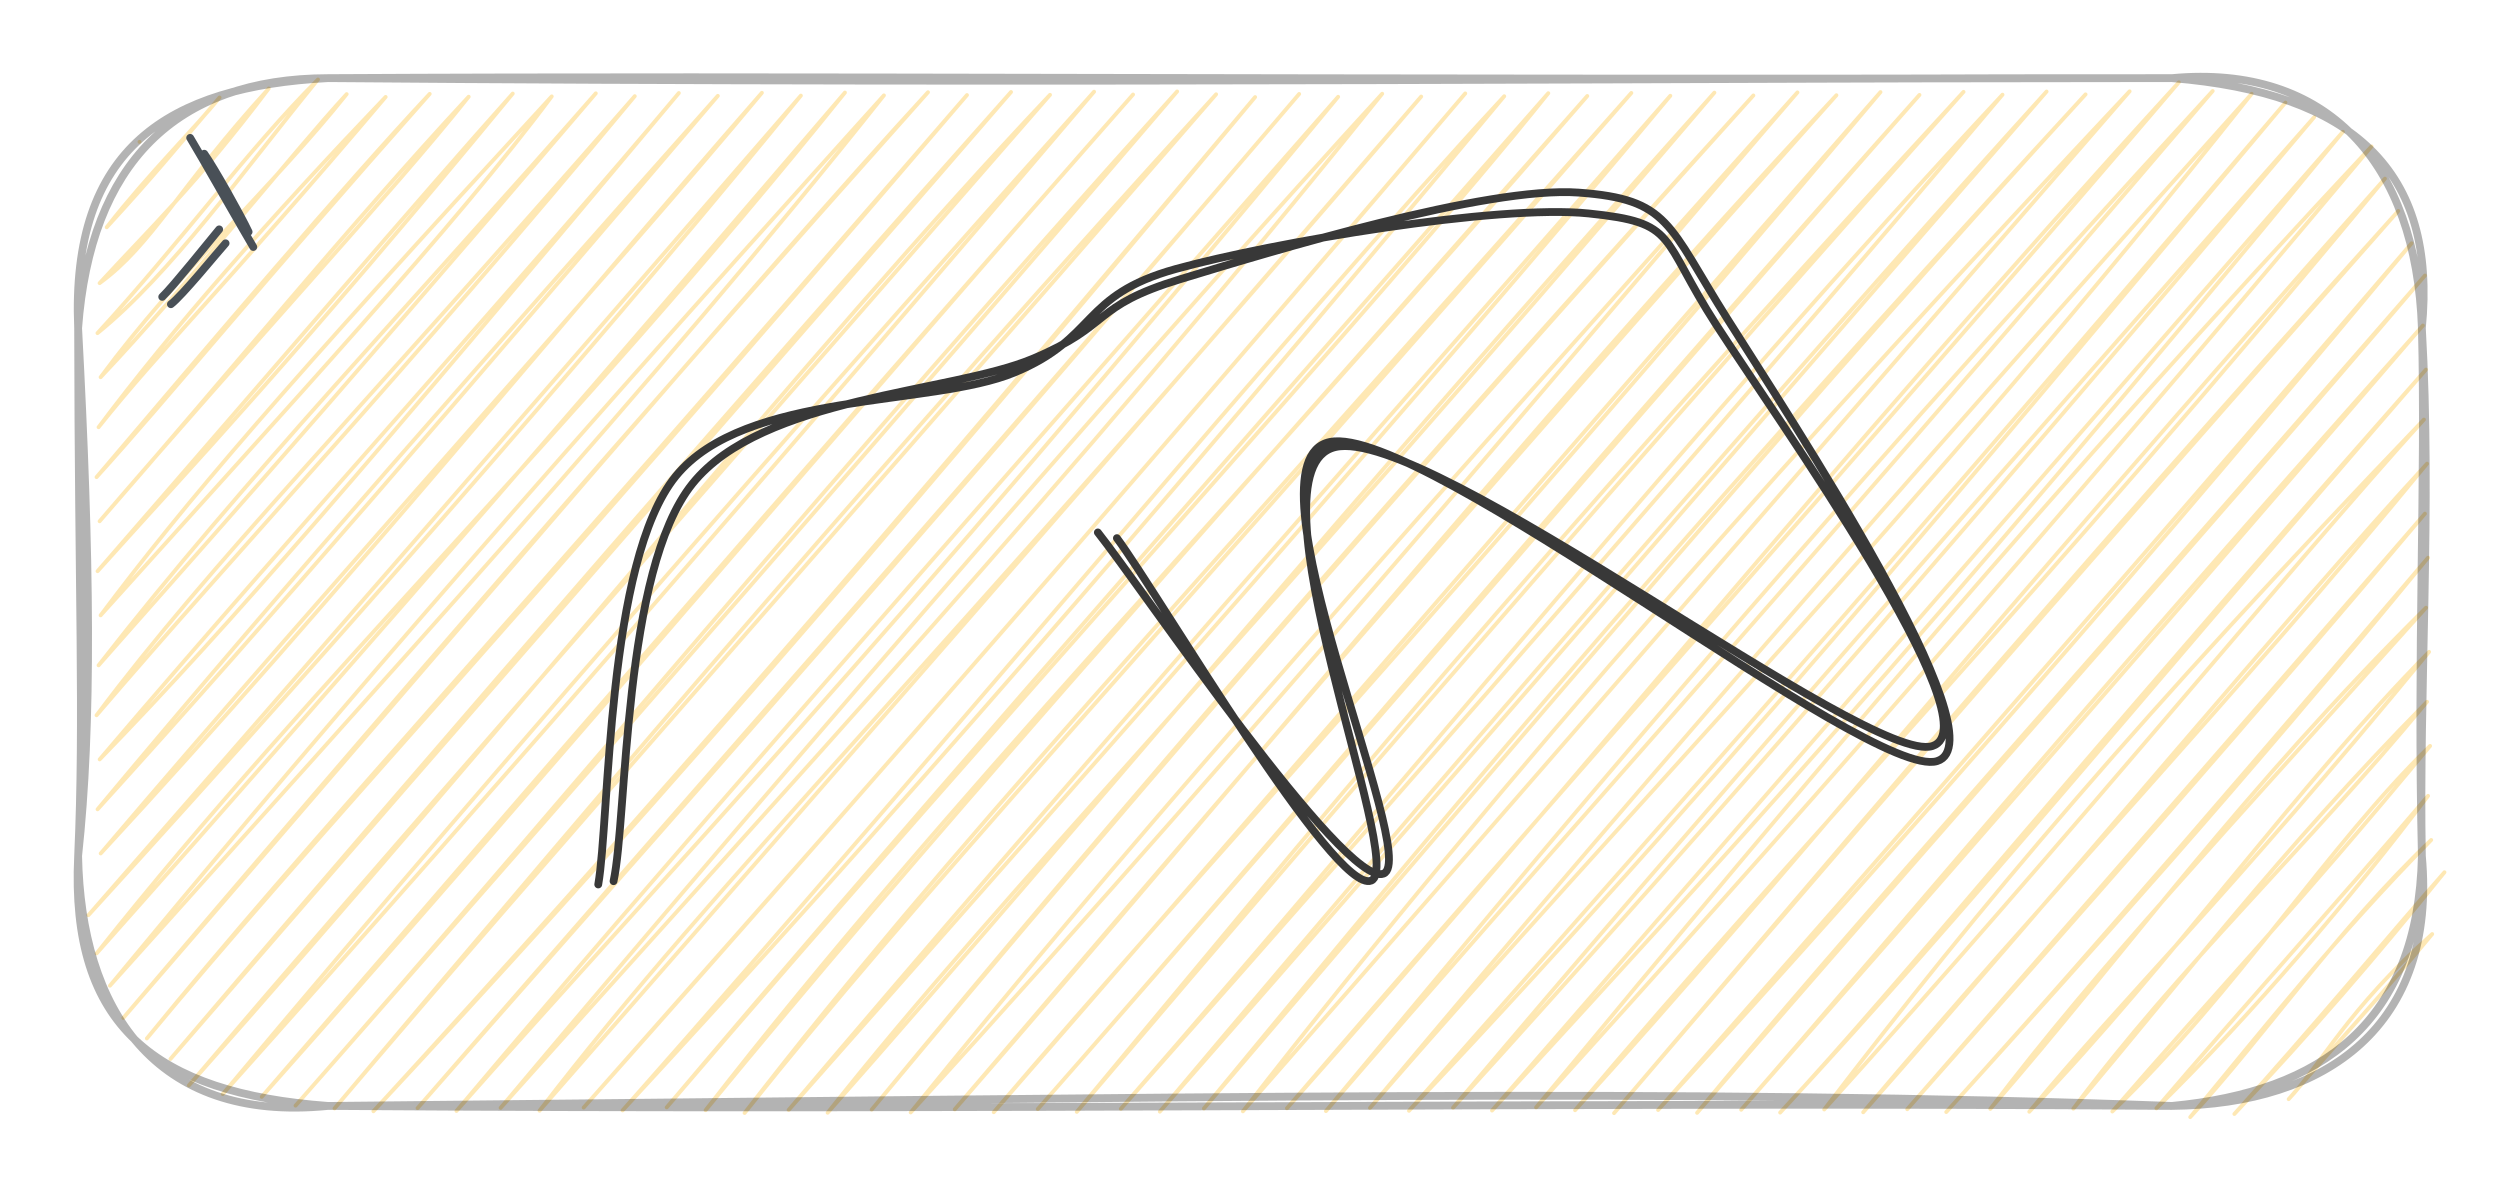 <svg version="1.1" xmlns="http://www.w3.org/2000/svg" viewBox="0 0 320 151.556" width="320" height="151.556">
  <!-- svg-source:excalidraw -->
  
  <defs>
    <style class="style-fonts">
      @font-face {
        font-family: "Virgil";
        src: url("https://excalidraw.com/Virgil.woff2");
      }
      @font-face {
        font-family: "Cascadia";
        src: url("https://excalidraw.com/Cascadia.woff2");
      }
    </style>
  </defs>
  <g stroke-opacity="0.3" fill-opacity="0.3" stroke-linecap="round" transform="translate(10 10) rotate(0 150 65.778)"><path d="M7.86 8.16 C7.86 8.16, 7.86 8.16, 7.86 8.16 M7.86 8.16 C7.86 8.16, 7.86 8.16, 7.86 8.16 M3.66 19.09 C9.76 12.45, 12.22 9.37, 18.1 2.48 M3.66 19.09 C8.9 12.35, 15.38 5.94, 18.1 2.48 M2.75 26.24 C9.49 21.35, 12.85 13.98, 24.4 1.33 M2.75 26.24 C9.11 19.32, 15.09 13.67, 24.4 1.33 M2.48 32.64 C11.95 24.99, 21.04 12, 30.7 0.18 M2.48 32.64 C13.3 20.84, 21.68 9.17, 30.7 0.18 M2.88 38.28 C14.02 26.51, 27.2 9.86, 34.37 2.05 M2.88 38.28 C12.81 24.84, 25.13 13.63, 34.37 2.05 M2.62 44.68 C12.04 32.11, 24.4 18.05, 39.36 2.41 M2.62 44.68 C10.52 34.74, 18.53 27.03, 39.36 2.41 M2.36 51.07 C11.36 41.14, 23.04 26.76, 45 2.02 M2.36 51.07 C17.35 33.42, 33.82 13.97, 45 2.02 M2.75 56.72 C19.73 37.28, 34.06 19.57, 49.99 2.38 M2.75 56.72 C20.96 35.49, 40.54 14.3, 49.99 2.38 M2.49 63.11 C14.52 49.69, 27.81 35.77, 55.63 1.98 M2.49 63.11 C23.88 38.53, 43.9 15.09, 55.63 1.98 M2.88 68.76 C26.67 42.32, 48.5 18.67, 60.62 2.34 M2.88 68.76 C13.75 54.26, 25.8 40.16, 60.62 2.34 M2.62 75.16 C13.88 62.33, 28.12 46.67, 66.26 1.95 M2.62 75.16 C21.54 50.89, 42.83 28.71, 66.26 1.95 M2.36 81.55 C17.18 61.8, 34.56 44.4, 71.25 2.31 M2.36 81.55 C20.9 59.88, 41.29 38.41, 71.25 2.31 M2.76 87.2 C20.15 69.25, 36.2 50.54, 76.89 1.91 M2.76 87.2 C30.15 55.05, 57.89 24.61, 76.89 1.91 M2.49 93.59 C27.96 63.08, 51.32 36.71, 81.88 2.27 M2.49 93.59 C25.19 68.57, 47.34 42.79, 81.88 2.27 M2.89 99.24 C33.26 66.38, 61.64 31.46, 87.52 1.88 M2.89 99.24 C34.4 62.18, 68.55 24.75, 87.52 1.88 M1.32 107.14 C24.15 81.06, 50.91 50.22, 92.51 2.24 M1.32 107.14 C37.84 67.06, 71.69 27.95, 92.51 2.24 M2.37 112.03 C30.55 76.47, 62.7 45.99, 98.15 1.85 M2.37 112.03 C37.71 72.27, 71.84 32.59, 98.15 1.85 M4.07 116.17 C38.22 78.03, 73.6 39.41, 103.14 2.21 M4.07 116.17 C27.94 87.33, 52.49 58.34, 103.14 2.21 M5.78 120.3 C48.09 71.38, 87.2 25.29, 108.78 1.81 M5.78 120.3 C38.29 82.02, 70.75 44.42, 108.78 1.81 M8.8 122.92 C30.08 97.23, 52.13 74.32, 113.77 2.17 M8.8 122.92 C29.89 97.09, 51.21 74.53, 113.77 2.17 M11.82 125.55 C49.26 81.59, 86.44 38.82, 119.41 1.78 M11.82 125.55 C53.6 77.25, 94.1 31.11, 119.41 1.78 M14.18 128.93 C55.14 82.89, 93.2 35.15, 124.4 2.14 M14.18 128.93 C41.49 96.83, 69.89 64.74, 124.4 2.14 M18.51 130.04 C55.57 88.57, 91.7 46.86, 130.04 1.74 M18.51 130.04 C58.12 82.73, 100.2 35.08, 130.04 1.74 M23.5 130.4 C63.07 85.88, 97.52 44.62, 135.03 2.1 M23.5 130.4 C56.08 92.66, 90.87 52.3, 135.03 2.1 M27.83 131.52 C61.57 93.18, 95.85 51.44, 140.67 1.71 M27.83 131.52 C66.98 86.98, 105.91 42.4, 140.67 1.71 M32.82 131.88 C60.15 99.63, 90.05 66.25, 145.66 2.07 M32.82 131.88 C69.39 88.42, 104.56 47.2, 145.66 2.07 M37.8 132.24 C69.38 98.37, 98.28 65.33, 150.65 2.43 M37.8 132.24 C71.48 95.54, 102.96 59.19, 150.65 2.43 M43.45 131.84 C69.35 102.27, 98.11 70.28, 156.29 2.03 M43.45 131.84 C84.23 84.9, 126.3 37.31, 156.29 2.03 M48.43 132.2 C74.83 102.31, 102.14 74.11, 161.28 2.39 M48.43 132.2 C75.89 99.63, 103.08 68.81, 161.28 2.39 M54.08 131.81 C90.58 90.94, 126.34 52.6, 166.92 2 M54.08 131.81 C96.24 81.64, 139.78 31.61, 166.92 2 M59.06 132.17 C82.19 102.07, 108.65 76.41, 171.91 2.36 M59.06 132.17 C96.44 89.4, 134.68 45.57, 171.91 2.36 M64.71 131.77 C88.93 104.28, 115.67 74.59, 177.55 1.96 M64.71 131.77 C107.68 83.49, 150.1 34.29, 177.55 1.96 M69.69 132.13 C102.84 96.27, 136.32 57.93, 182.54 2.32 M69.69 132.13 C113.19 83, 154.03 33.13, 182.54 2.32 M75.34 131.74 C119.48 80.22, 166.82 28.61, 188.18 1.93 M75.34 131.74 C104.2 97.59, 134.32 63.26, 188.18 1.93 M80.32 132.1 C111.11 92.4, 146.11 56.77, 193.17 2.29 M80.32 132.1 C107.54 98.94, 137.88 64.99, 193.17 2.29 M85.31 132.46 C111.07 99.08, 139.72 68.61, 198.81 1.9 M85.31 132.46 C107.75 104.35, 131.69 79.02, 198.81 1.9 M90.95 132.07 C126.35 90.27, 164.7 46.97, 203.8 2.26 M90.95 132.07 C131.51 86.15, 171.93 40.59, 203.8 2.26 M95.94 132.43 C118.52 103.91, 146.73 75.61, 209.44 1.86 M95.94 132.43 C129.08 94.87, 160.53 56.59, 209.44 1.86 M101.58 132.03 C134.85 91.61, 169.25 52, 214.43 2.22 M101.58 132.03 C136.98 89.53, 172.63 48.62, 214.43 2.22 M106.57 132.39 C152.89 81.65, 198.09 27.25, 220.07 1.83 M106.57 132.39 C132.73 100.02, 159.15 69.89, 220.07 1.83 M112.21 132 C149.33 89.43, 184.06 46.23, 225.06 2.19 M112.21 132 C143.05 95.88, 175.97 57.24, 225.06 2.19 M117.2 132.36 C144.39 100.41, 172.92 70.56, 230.7 1.79 M117.2 132.36 C149.35 95.48, 182.45 56.98, 230.7 1.79 M122.84 131.96 C162.66 86.66, 201.08 41.46, 235.69 2.15 M122.84 131.96 C154.19 96.33, 183.88 60.31, 235.69 2.15 M127.83 132.32 C157.86 96.12, 184.64 63.35, 241.33 1.76 M127.83 132.32 C167.5 85.6, 207.08 40.26, 241.33 1.76 M133.47 131.93 C171.75 87.99, 206.49 44.83, 246.32 2.12 M133.47 131.93 C175.38 84.62, 217.97 35.78, 246.32 2.12 M138.46 132.29 C180.76 84.12, 223.28 34.73, 251.96 1.72 M138.46 132.29 C182.92 79.36, 228.05 28.11, 251.96 1.72 M144.1 131.89 C172.04 98.06, 199.02 65, 256.95 2.08 M144.1 131.89 C184.17 84.98, 224.49 37.48, 256.95 2.08 M149.09 132.25 C183.28 88.21, 221.05 45.96, 262.59 1.69 M149.09 132.25 C185.64 90.61, 221.23 49.29, 262.59 1.69 M154.73 131.86 C191.39 90.6, 222.97 50.86, 268.89 0.54 M154.73 131.86 C189.38 91.37, 225.06 51.96, 268.89 0.54 M159.72 132.22 C187.58 98.76, 217.66 62.18, 273.22 1.65 M159.72 132.22 C187.11 100.38, 215.79 69.03, 273.22 1.65 M165.36 131.82 C198.83 93.06, 235.2 56.31, 278.21 2.01 M165.36 131.82 C203.55 86.13, 244.6 39.49, 278.21 2.01 M170.35 132.18 C213.97 86.15, 252.6 38.65, 282.54 3.13 M170.35 132.18 C195.41 103.66, 221.77 74.36, 282.54 3.13 M175.99 131.79 C207.68 94.26, 239.14 58.42, 286.21 5 M175.99 131.79 C210.01 94.35, 244.44 54.59, 286.21 5 M180.98 132.15 C209.02 101.54, 234.52 74.31, 289.89 6.87 M180.98 132.15 C221.44 85.6, 258.81 42.4, 289.89 6.87 M186.62 131.75 C221.23 89.86, 253.88 51.11, 293.56 8.74 M186.62 131.75 C217.6 97.57, 249.09 61.83, 293.56 8.74 M191.61 132.11 C219.37 99.06, 251.73 65.69, 295.27 12.87 M191.61 132.11 C218.79 102.14, 242.7 72.04, 295.27 12.87 M196.6 132.48 C222.74 101.88, 250.13 70.09, 296.98 17 M196.6 132.48 C223.12 101.42, 250.6 68.47, 296.98 17 M202.24 132.08 C234.91 96.31, 266.65 59.77, 298.68 21.14 M202.24 132.08 C237.31 92.1, 272.38 51.94, 298.68 21.14 M207.23 132.44 C226.86 108.68, 247.34 86.25, 300.39 25.27 M207.23 132.44 C238.32 96.34, 269.23 61.88, 300.39 25.27 M212.87 132.05 C233.75 108.1, 251.64 86.13, 300.13 31.67 M212.87 132.05 C236.48 105.23, 259.67 78.69, 300.13 31.67 M217.86 132.41 C242.12 106.3, 264.4 78.97, 300.52 37.31 M217.86 132.41 C234.95 113.94, 250.66 93.84, 300.52 37.31 M223.5 132.01 C243.78 105.47, 263.42 82.16, 300.26 43.71 M223.5 132.01 C254.12 98.19, 283.13 62.66, 300.26 43.71 M228.49 132.37 C256.12 101.02, 282.69 68.93, 300.66 49.35 M228.49 132.37 C251.4 105.14, 276.46 78.94, 300.66 49.35 M234.13 131.98 C257.16 105.99, 278.84 81.42, 300.39 55.75 M234.13 131.98 C251.26 112.26, 268.02 93.18, 300.39 55.75 M239.12 132.34 C257.75 111.71, 275.83 91.83, 300.79 61.39 M239.12 132.34 C252.17 117.89, 264.74 103.7, 300.79 61.39 M244.76 131.94 C262.51 111.5, 276.54 91.6, 300.53 67.79 M244.76 131.94 C258.79 113.46, 274.36 97.08, 300.53 67.79 M249.75 132.3 C268.27 112.96, 284.05 90.51, 300.92 73.44 M249.75 132.3 C261.52 117.96, 275.09 104.95, 300.92 73.44 M255.39 131.91 C268.76 113.89, 285.2 98.59, 300.66 79.83 M255.39 131.91 C269.36 115.44, 281.57 99.2, 300.66 79.83 M260.38 132.27 C276.51 116.73, 288.08 98.05, 301.05 85.48 M260.38 132.27 C272.48 118.25, 284.3 105.81, 301.05 85.48 M266.02 131.87 C278.15 119.99, 291.27 104.56, 300.79 91.87 M266.02 131.87 C277.11 118.86, 288.4 106.42, 300.79 91.87 M270.35 132.99 C279.87 122.67, 289.09 109.04, 301.19 97.52 M270.35 132.99 C279.74 121.6, 288.88 110.06, 301.19 97.52 M276 132.59 C285.97 121.97, 293.86 112.84, 302.89 101.65 M276 132.59 C285.75 121.84, 295.66 109.87, 302.89 101.65 M282.95 130.69 C286.99 126.4, 290.49 119.19, 301.32 109.56 M282.95 130.69 C289.63 122.91, 295.22 116.98, 301.32 109.56" stroke="#fab005" stroke-width="0.5" fill="none"></path><path d="M32 0 M32 0 C93.27 -0.34, 152.43 0.24, 268 0 M32 0 C124.65 0.78, 217.44 -0.07, 268 0 M268 0 C291.19 1.88, 301.99 11.87, 300 32 M268 0 C287.92 -1.85, 299.29 10.84, 300 32 M300 32 C300.5 51.6, 299.38 73.28, 300 99.56 M300 32 C301.3 55.01, 299.61 78.5, 300 99.56 M300 99.56 C301.96 121.17, 287.91 131.37, 268 131.56 M300 99.56 C299.54 120.8, 287.3 129.73, 268 131.56 M268 131.56 C191.35 131.01, 116.99 132.18, 32 131.56 M268 131.56 C205.74 129.27, 145.03 130.48, 32 131.56 M32 131.56 C9.9 129.91, -1.06 121.38, 0 99.56 M32 131.56 C9.69 133.78, 0.37 119.02, 0 99.56 M0 99.56 C1.83 82.82, 1.57 61.34, 0 32 M0 99.56 C0.78 81.96, 0.04 65.79, 0 32 M0 32 C-0.98 8.94, 11.51 1.08, 32 0 M0 32 C1.57 10.94, 12.44 0.03, 32 0" stroke="#000000" stroke-width="1" fill="none"></path></g><g stroke-linecap="round"><g transform="translate(25.111 18.747) rotate(0 3.274 5.884)"><path d="M-0.77 -1.1 C0.54 1.04, 5.95 10.6, 7.31 12.87 M1.03 0.93 C2.29 2.7, 5.7 8.78, 6.71 10.93" stroke="#495057" stroke-width="1" fill="none"></path></g></g><mask></mask><g stroke-linecap="round"><g transform="translate(21.195 38.72) rotate(0 3.626 -4.572)"><path d="M0.68 0.22 C2.1 -0.85, 6.58 -6.35, 7.68 -7.58 M-0.43 -0.72 C0.94 -2.02, 5.72 -7.99, 6.86 -9.36" stroke="#495057" stroke-width="1" fill="none"></path></g></g><mask></mask><g stroke-linecap="round"><g transform="translate(77.025 112.012) rotate(0 86.032 -43.113)"><path d="M-0.45 1.2 C1.02 -7.15, 0.59 -40.14, 9.47 -51.06 C18.35 -61.98, 42.17 -59.91, 52.83 -64.33 C63.5 -68.74, 61.22 -74.18, 73.47 -77.58 C85.72 -80.97, 114.79 -85.89, 126.32 -84.69 C137.85 -83.5, 135.34 -81.78, 142.67 -70.41 C150.01 -59.05, 178.47 -19.13, 170.33 -16.52 C162.2 -13.91, 105.84 -57.65, 93.87 -54.78 C81.9 -51.9, 103.15 -1.24, 98.5 0.7 C93.84 2.64, 71.35 -35.87, 65.94 -43.13 M1.51 0.78 C3.28 -7.37, 2.66 -38.95, 11.6 -50.09 C20.54 -61.24, 44.71 -61.72, 55.13 -66.08 C65.55 -70.45, 62.48 -72.76, 74.13 -76.3 C85.78 -79.85, 113.37 -88.22, 125.03 -87.36 C136.69 -86.51, 136.43 -83.32, 144.08 -71.19 C151.73 -59.06, 179.4 -17.21, 170.92 -14.59 C162.44 -11.96, 105.01 -57.84, 93.2 -55.44 C81.4 -53.04, 105.02 -2.12, 100.07 -0.19 C95.12 1.74, 69.04 -36.9, 63.5 -43.86" stroke="#383838" stroke-width="1" fill="none"></path></g></g><mask></mask></svg>
